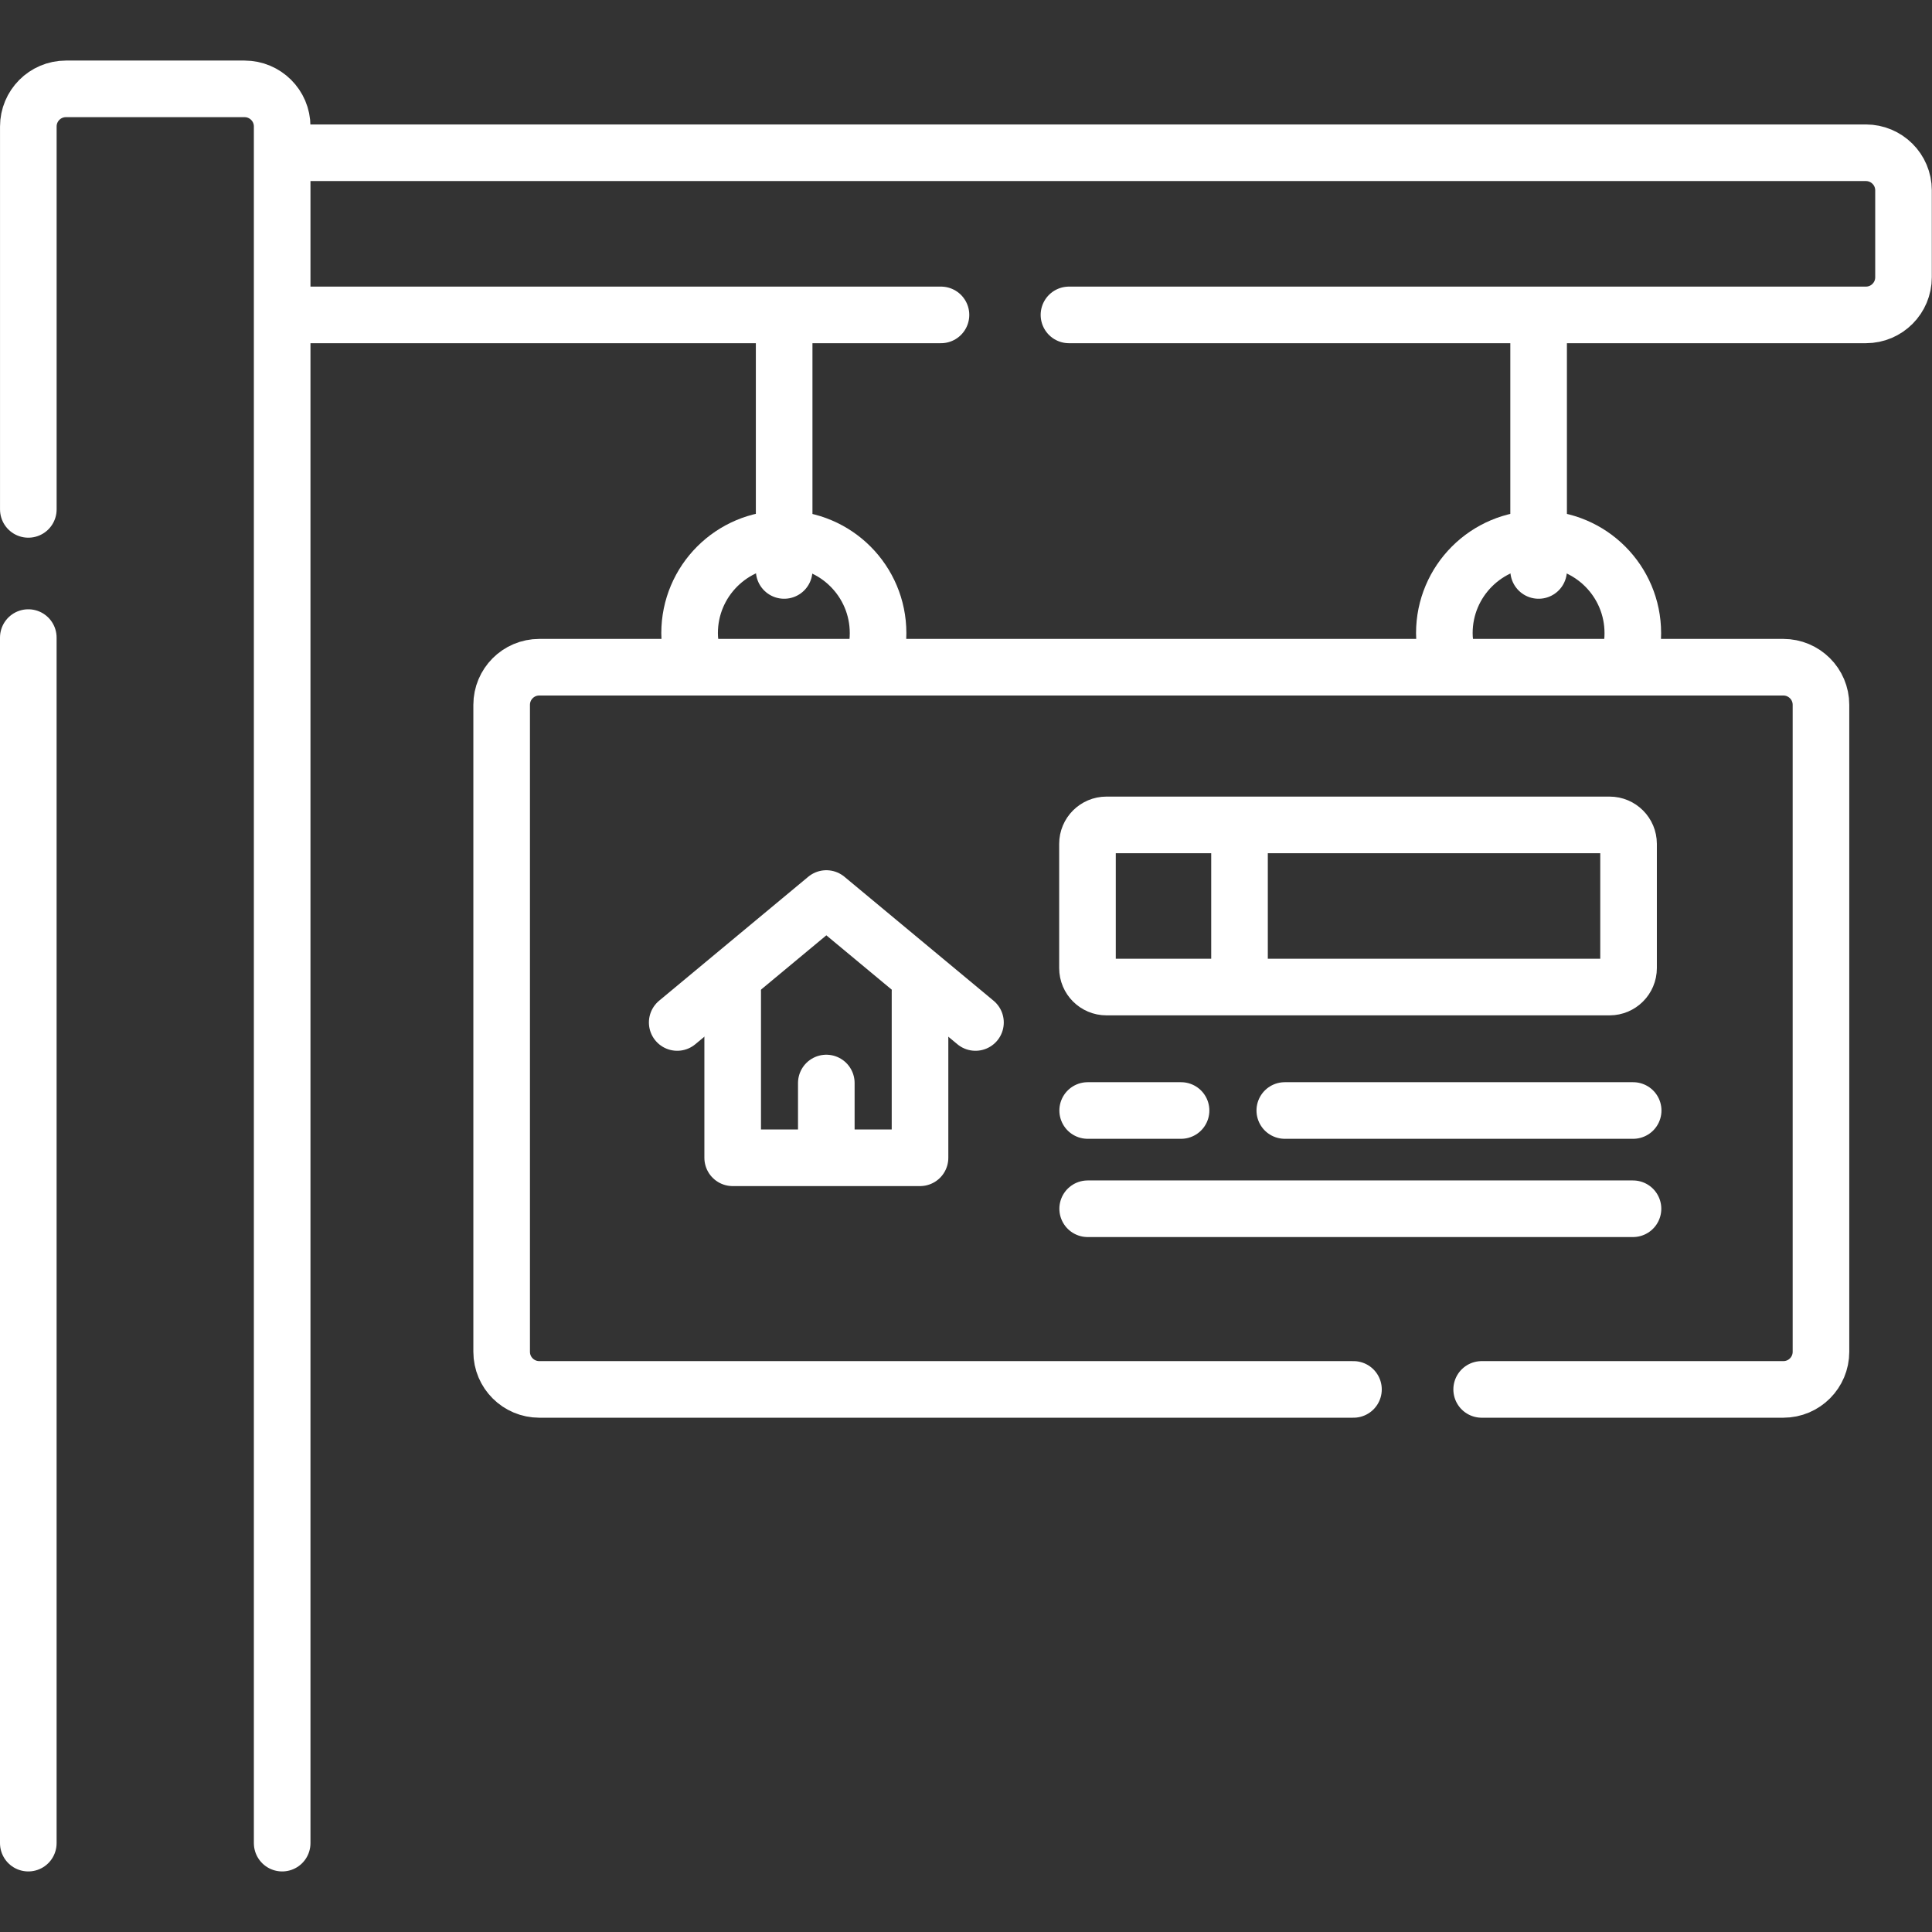 <?xml version="1.0" encoding="utf-8"?>
<!-- Generator: Adobe Illustrator 26.1.0, SVG Export Plug-In . SVG Version: 6.00 Build 0)  -->
<svg version="1.1" id="svg4818" xmlns:svg="http://www.w3.org/2000/svg"
	 xmlns="http://www.w3.org/2000/svg" xmlns:xlink="http://www.w3.org/1999/xlink" x="0px" y="0px" viewBox="0 0 682.7 682.7"
	 style="enable-background:new 0 0 682.7 682.7;" xml:space="preserve">
<rect x="0" y="0" width="682.7" height="682.7" fill="#333333" stroke="none"/>
<style type="text/css">
	.st0{fill:none;stroke:#FFFFFF;stroke-width:20;stroke-linecap:round;stroke-linejoin:round;stroke-miterlimit:13.333;}
</style>
<g id="g4826">
	<g>
		<g id="g4828">
			<g id="g4834" transform="translate(183.28,339.231)">
				<path id="path4836" class="st0" d="M61.1-108.9c-0.4-2.1-0.7-4.3-0.7-6.6c0-18.4,14.9-33.3,33.3-33.3
					c18.4,0,33.3,14.9,33.3,33.3c0,2.2-0.2,4.4-0.7,6.6"/>
			</g>
			<g id="g4838" transform="translate(383.28,339.231)">
				<path id="path4840" class="st0" d="M127.8-108.9c-0.4-2.1-0.7-4.3-0.7-6.6c0-18.4,14.9-33.3,33.3-33.3
					c18.4,0,33.3,14.9,33.3,33.3c0,2.2-0.2,4.4-0.7,6.6"/>
			</g>
			<g id="g4842" transform="translate(207.792,424.577)">
				<path id="path4844" class="st0" d="M69.3-308v85"/>
			</g>
			<g id="g4846" transform="translate(407.792,424.577)">
				<path id="path4848" class="st0" d="M135.9-308v85"/>
			</g>
			<g id="g4850" transform="translate(392.667,143.769)">
				<path id="path4852" class="st0" d="M130.9,347.2h106.6c7.4,0,13.3-6,13.3-13.3V105.3c0-7.4-6-13.3-13.3-13.3h-439.6
					c-7.4,0-13.3,6-13.3,13.3v228.6c0,7.4,6,13.3,13.3,13.3H85.6"/>
			</g>
			<g id="g4854" transform="translate(78.808,428.577)">
				<path id="path4856" class="st0" d="M26.3-317.3h227.4"/>
			</g>
			<g id="g4858" transform="translate(283.334,428.577)">
				<path id="path4860" class="st0" d="M94.4-317.3H376c7.4,0,13.3-6,13.3-13.3v-30.7c0-7.4-6-13.3-13.3-13.3h-554.3"/>
			</g>
			<g id="g4862" transform="translate(74.808,23.5)">
				<path id="path4864" class="st0" d="M24.9,627.8V21.2c0-7.4-6-13.3-13.3-13.3h-63.1c-7.4,0-13.3,6-13.3,13.3v135.3"/>
			</g>
			<g id="g4866" transform="translate(7.5,343)">
				<path id="path4868" class="st0" d="M2.5-117.7v426"/>
			</g>
			<g id="g4870" transform="translate(258.5,241.008)">
				<path id="path4872" class="st0" d="M86.2,120.3L33.5,76.5l-52.7,43.8"/>
			</g>
			<g id="g4874" transform="translate(243.803,249.222)">
				<path id="path4876" class="st0" d="M81.3,101.1v58.8H15.1v-58.8"/>
			</g>
			<g id="g4878" transform="translate(328.5,254.39)">
				<path id="path4880" class="st0" d="M109.5,89.1V42.5"/>
			</g>
			<g id="g4882" transform="translate(426.576,250.39)">
				<path id="path4884" class="st0" d="M142.2,98.4H-35.6c-3.7,0-6.7-3-6.7-6.7V47.8c0-3.7,3-6.7,6.7-6.7h177.8c3.7,0,6.7,3,6.7,6.7
					v43.9C148.9,95.4,145.9,98.4,142.2,98.4z"/>
			</g>
			<g id="g4886" transform="translate(340.5,217.712)">
				<path id="path4888" class="st0" d="M113.5,174.7h123.1"/>
			</g>
			<g id="g4890" transform="translate(288.243,217.712)">
				<path id="path4892" class="st0" d="M96.1,174.7h33"/>
			</g>
			<g id="g4894" transform="translate(288.243,191.629)">
				<path id="path4896" class="st0" d="M96.1,235.5h192.7"/>
			</g>
			<g id="g4898" transform="translate(218.989,225)">
				<path id="path4900" class="st0" d="M73,157.7v21.1"/>
			</g>
		</g>
	</g>
</g>
</svg>
